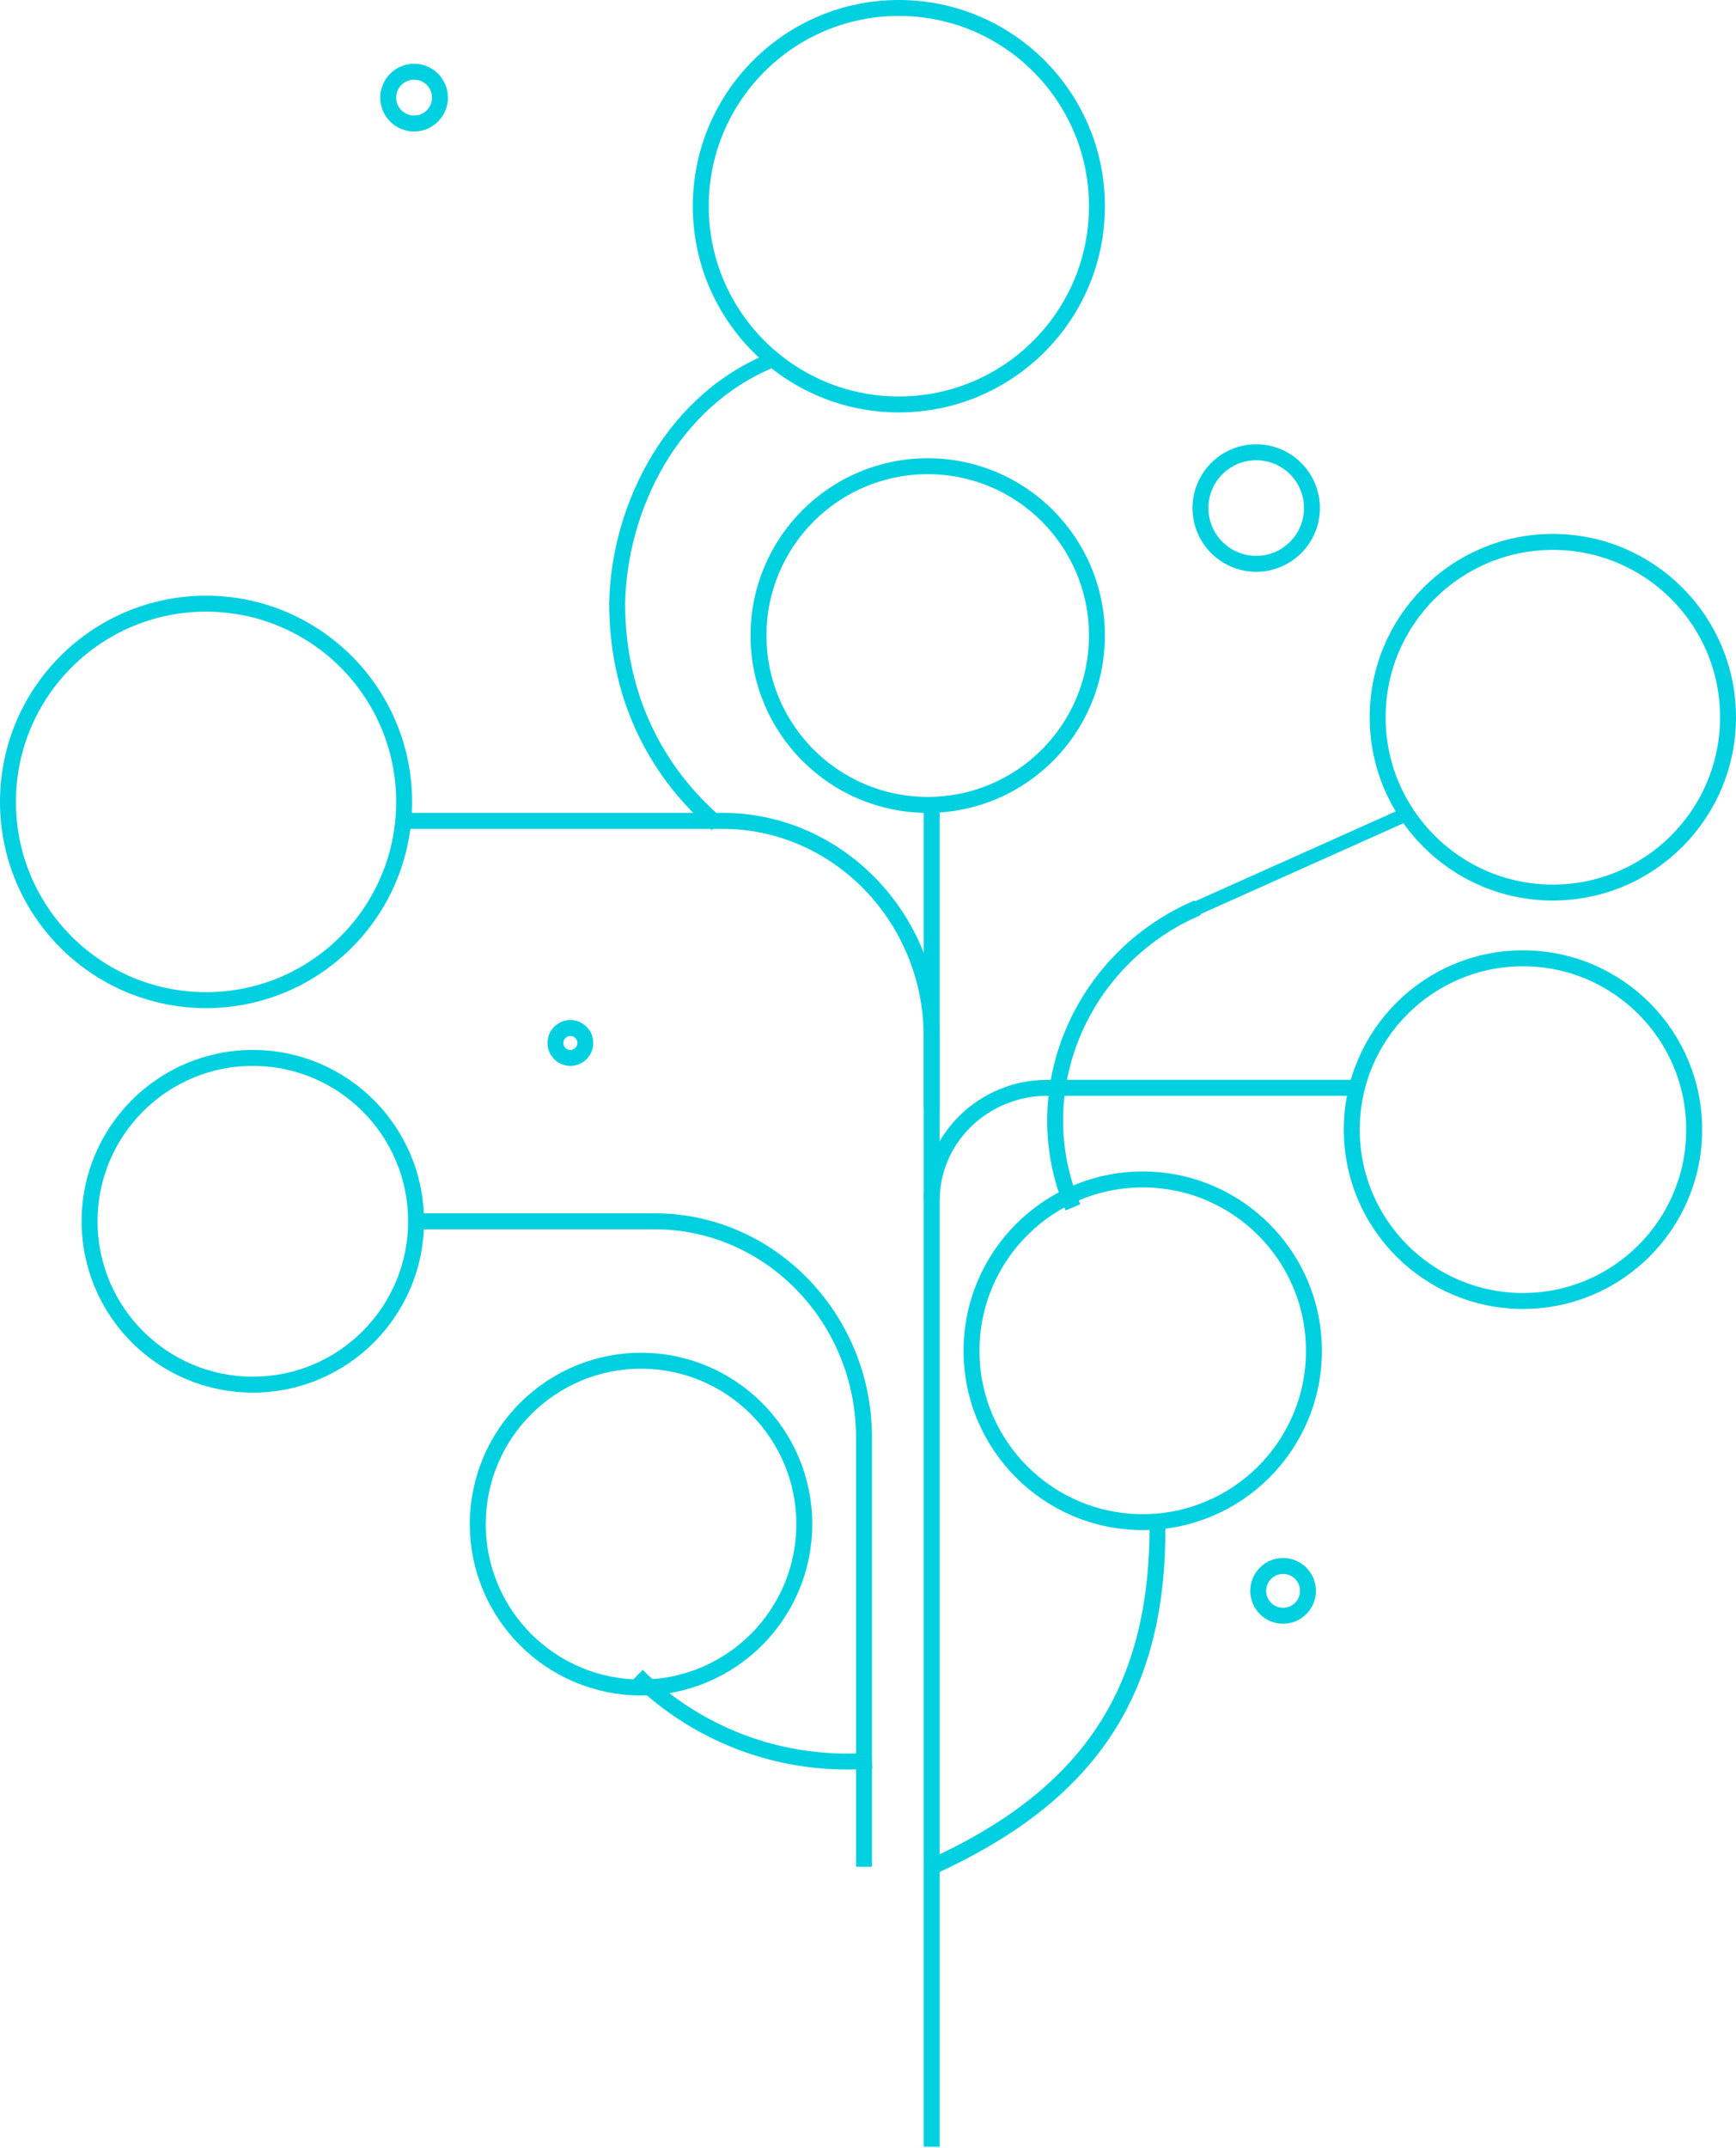 <svg width="872" height="1078" viewBox="0 0 872 1078" fill="none" xmlns="http://www.w3.org/2000/svg" xmlns:xlink="http://www.w3.org/1999/xlink">

	<path class="path-0" d="M471.99 556H464.002V520.557C464.002 462.915 418.638 416.021 362.869 416.021H204V408H362.879C423.051 408 472 458.493 472 520.557V556H471.99Z" fill="#00D0E0"/>
	<path class="path-1" d="M437.99 937H430.002V721.557C430.002 663.915 384.638 617.021 328.869 617.021H210V609H328.879C389.051 609 438 659.493 438 721.557V937H437.99Z" fill="#00D0E0"/>
	<path class="path-2" d="M357.53 416.75C323.51 387.32 306 347.66 306 302.71C307 252.4 335.4 196 389.71 176V184C339.81 204 315 256.81 314 302.71C314 345.33 330.5 382.78 362.76 410.7L357.53 416.75Z" fill="#00D0E0"/>
	<path class="path-3" d="M467.15 941.79L464 934.44C544.53 898.5 578.8 846.5 577.39 761.15L585.31 761C587.24 849.93 551.01 904.43 467.15 941.79Z" fill="#00D0E0"/>
	<path class="path-4" d="M472 602.54H464C464 569.16 491.87 542 526.13 542H683.36V550H526.14C496.29 550.01 472 573.57 472 602.54Z" fill="#00D0E0"/>
	<path class="path-5" d="M535.269 607.587C509.739 548.007 538.769 478.187 599.989 451.957L603.139 459.307C545.979 483.797 518.829 548.907 542.619 604.437L535.269 607.587Z" fill="#00D0E0"/>
	<path class="path-6" d="M708.376 404L596.373 454.129L599.276 460.499L711.278 410.37L708.376 404Z" fill="#00D0E0"/>
	<path class="path-7" d="M437.88 883.68C395.79 887.11 352.5 872.92 320 841" stroke="#00D0E0" stroke-width="8" stroke-miterlimit="10"/>
	<path class="path-8" d="M472 402H464V1077.54H472V402Z" fill="#00D0E0"/>

	<circle class="decor-0" cx="208" cy="49" r="13" stroke="#00D0E0" stroke-width="8"/>
	<circle class="decor-1" cx="631" cy="255" r="28" stroke="#00D0E0" stroke-width="8"/>
	<circle class="decor-2" cx="644.5" cy="798.5" r="12.5" stroke="#00D0E0" stroke-width="8"/>
	<circle class="decor-3" cx="286.5" cy="523.5" r="7.5" stroke="#00D0E0" stroke-width="8"/>

	<circle class="circle-0" cx="103.5" cy="402.5" r="99.5" fill="url(#pattern0)" stroke="#00D0E0" stroke-width="8"/>
	<circle class="circle-1" cx="127" cy="613" r="82" fill="url(#pattern1)" stroke="#00D0E0" stroke-width="8"/>
	<circle class="circle-2" cx="466" cy="319" r="85" fill="url(#pattern2)" stroke="#00D0E0" stroke-width="8"/>
	<circle class="circle-3" cx="451.5" cy="103.5" r="99.5" fill="url(#pattern3)" stroke="#00D0E0" stroke-width="8"/>
	<circle class="circle-4" cx="322" cy="765" r="82" fill="url(#pattern4)" stroke="#00D0E0" stroke-width="8"/>
	<circle class="circle-5" cx="574" cy="678" r="86" fill="url(#pattern5)" stroke="#00D0E0" stroke-width="8"/>
	<circle class="circle-6" cx="765" cy="567" r="86" fill="url(#pattern6)" stroke="#00D0E0" stroke-width="8"/>
	<circle class="circle-7" cx="780" cy="360" r="88" fill="url(#pattern7)" stroke="#00D0E0" stroke-width="8"/>

	<defs>
		<pattern id="pattern0" patternContentUnits="objectBoundingBox" width="1" height="1">
			<use xlink:href="#image0"/>
		</pattern>
		<pattern id="pattern1" patternContentUnits="objectBoundingBox" width="1" height="1">
			<use xlink:href="#image1"/>
		</pattern>
		<pattern id="pattern2" patternContentUnits="objectBoundingBox" width="1" height="1">
			<use xlink:href="#image2"/>
		</pattern>
		<pattern id="pattern3" patternContentUnits="objectBoundingBox" width="1" height="1">
			<use xlink:href="#image3"/>
		</pattern>
		<pattern id="pattern4" patternContentUnits="objectBoundingBox" width="1" height="1">
			<use xlink:href="#image4"/>
		</pattern>
		<pattern id="pattern5" patternContentUnits="objectBoundingBox" width="1" height="1">
			<use xlink:href="#image5"/>
		</pattern>
		<pattern id="pattern6" patternContentUnits="objectBoundingBox" width="1" height="1">
			<use xlink:href="#image6"/>
		</pattern>
		<pattern id="pattern7" patternContentUnits="objectBoundingBox" width="1" height="1">
			<use xlink:href="#image7"/>
		</pattern>

		<image id="image0" width="300" height="300" xlink:href=""/>
		<image id="image1" width="300" height="300" xlink:href=""/>
		<image id="image2" width="300" height="300" xlink:href=""/>
		<image id="image3" width="300" height="300" xlink:href=""/>
		<image id="image4" width="300" height="300" xlink:href=""/>
		<image id="image5" width="300" height="300" xlink:href=""/>
		<image id="image6" width="300" height="300" xlink:href=""/>
		<image id="image7" width="300" height="300" xlink:href=""/>
	</defs>
</svg>